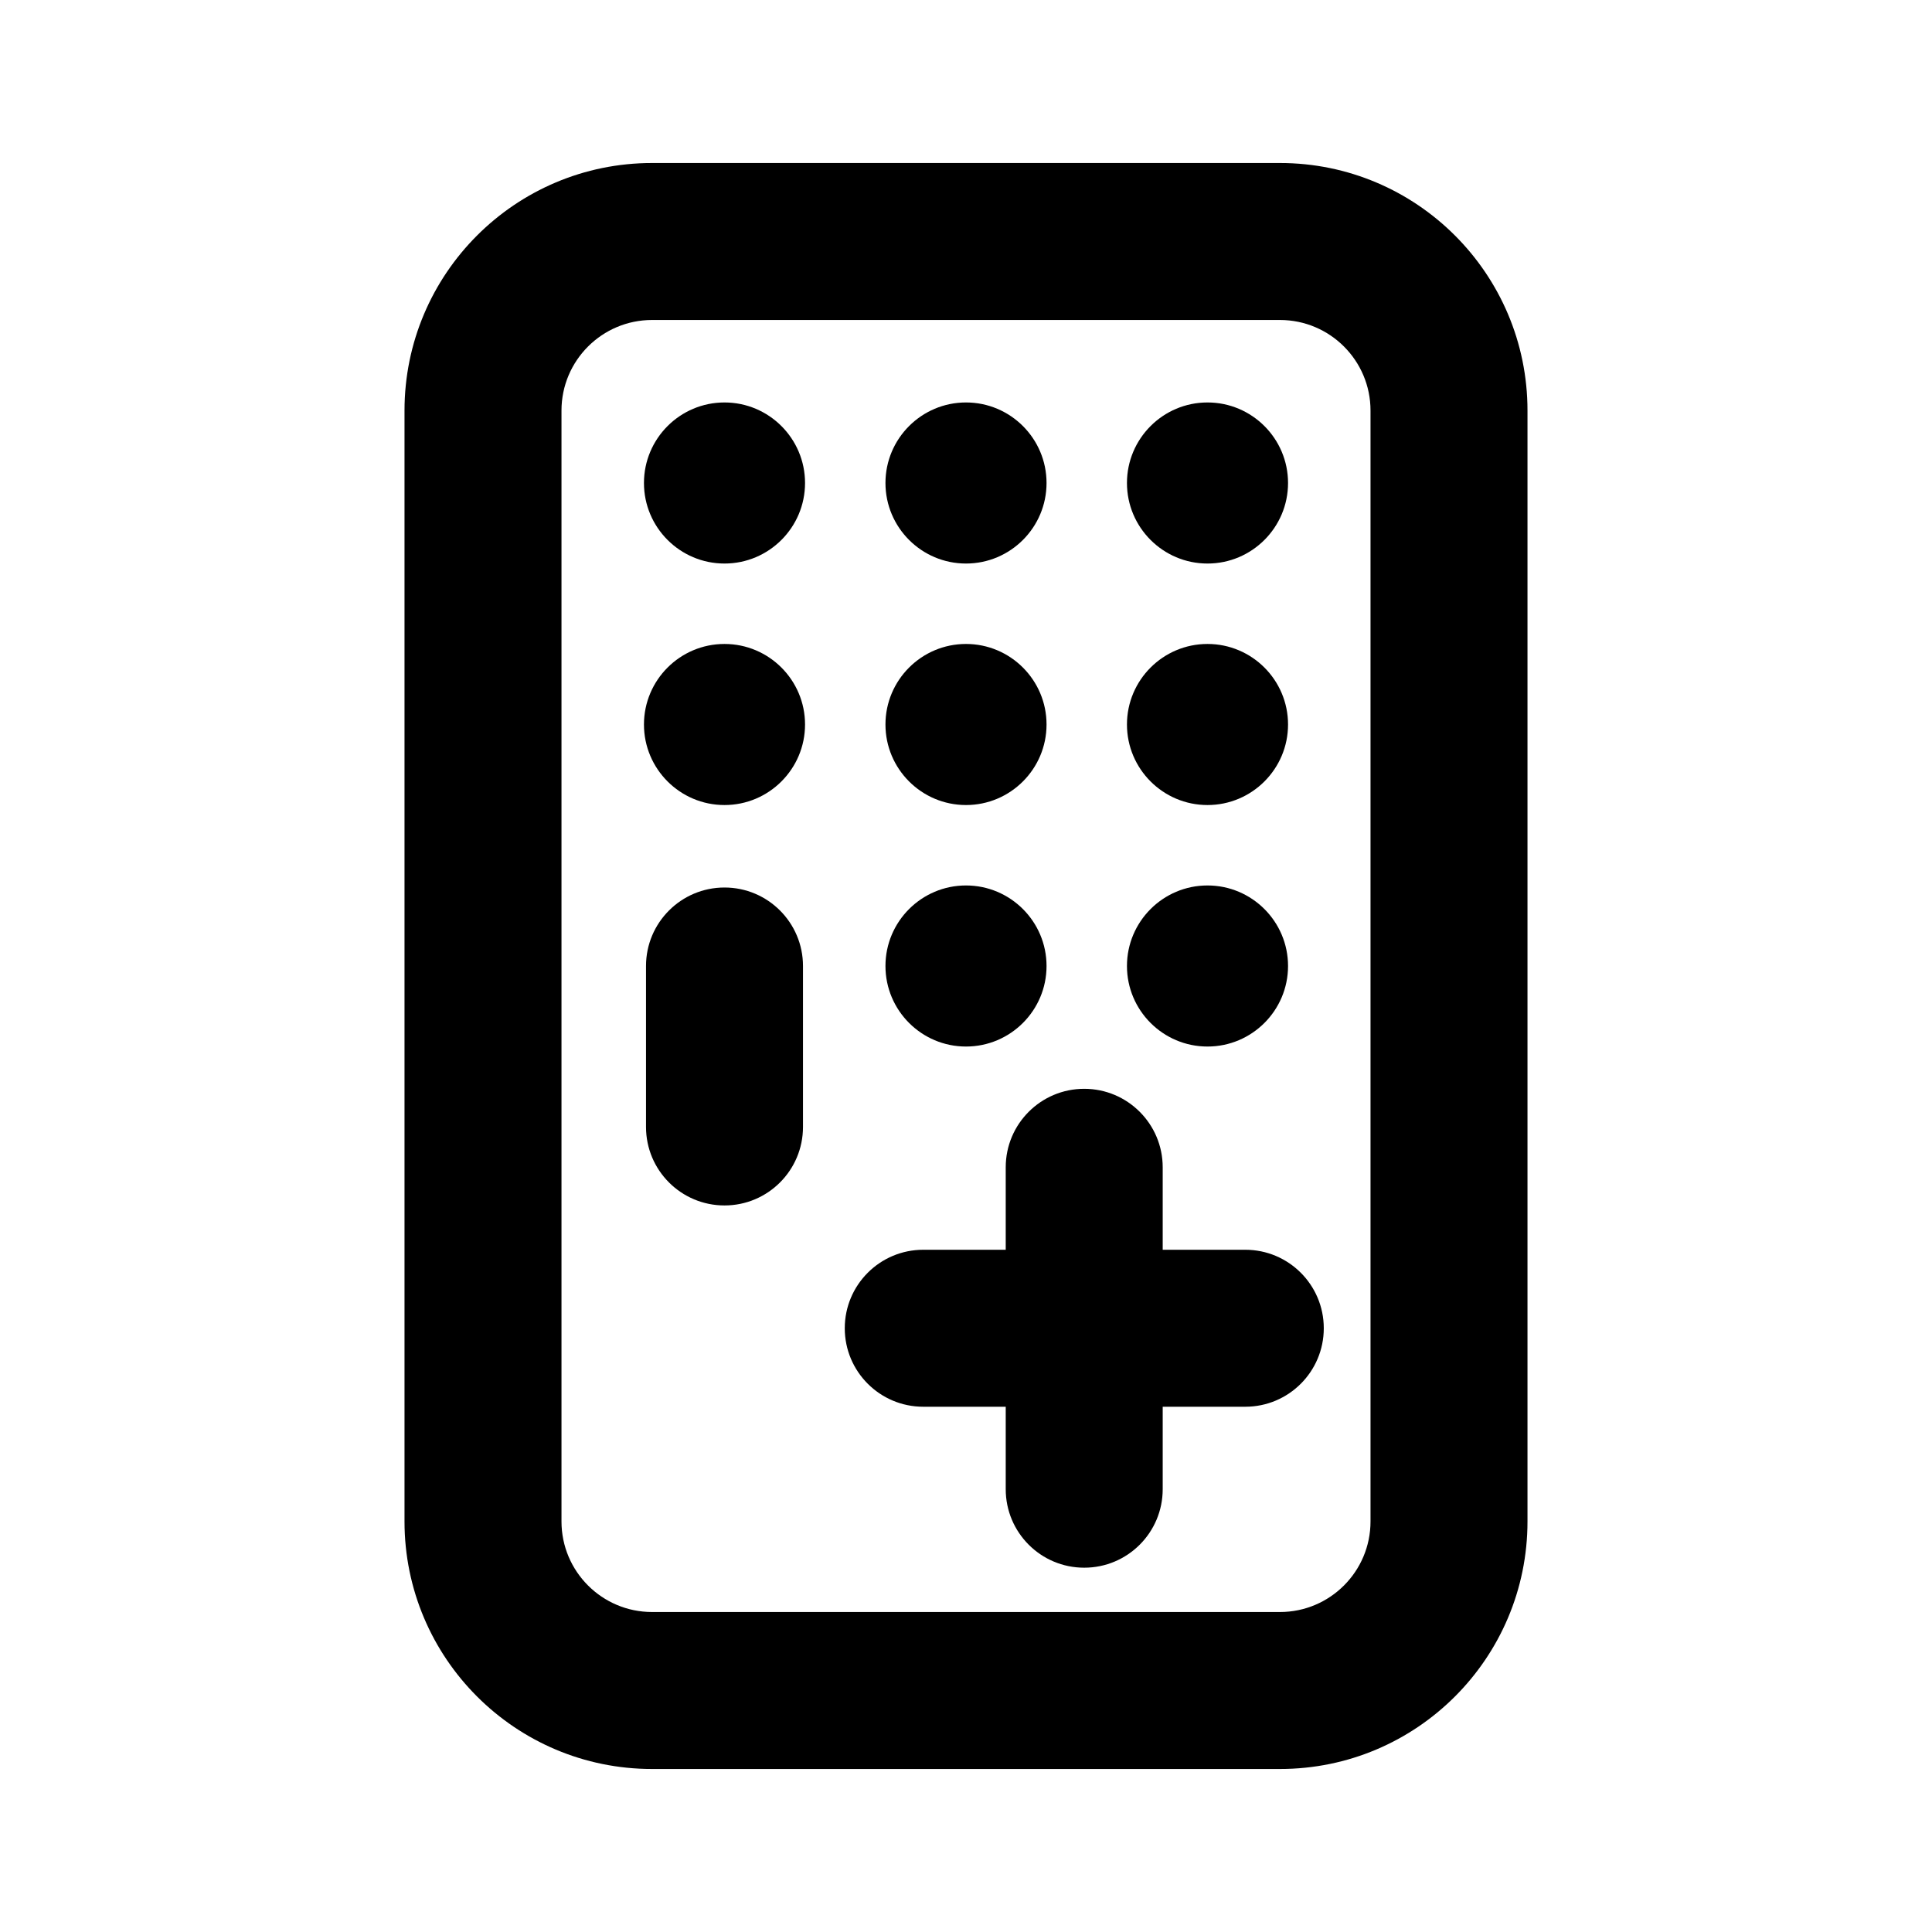 <svg width="16" height="16" viewBox="0 0 16 16" fill="none" xmlns="http://www.w3.org/2000/svg">
<path d="M6.667 4C6.667 4.368 6.368 4.667 6 4.667C5.632 4.667 5.333 4.368 5.333 4C5.333 3.632 5.632 3.333 6 3.333C6.368 3.333 6.667 3.632 6.667 4Z" fill="black"/>
<path d="M8 4.667C8.368 4.667 8.667 4.368 8.667 4C8.667 3.632 8.368 3.333 8 3.333C7.632 3.333 7.333 3.632 7.333 4C7.333 4.368 7.632 4.667 8 4.667Z" fill="black"/>
<path d="M10.667 4C10.667 4.368 10.368 4.667 10 4.667C9.632 4.667 9.333 4.368 9.333 4C9.333 3.632 9.632 3.333 10 3.333C10.368 3.333 10.667 3.632 10.667 4Z" fill="black"/>
<path d="M6 6.667C6.368 6.667 6.667 6.368 6.667 6C6.667 5.632 6.368 5.333 6 5.333C5.632 5.333 5.333 5.632 5.333 6C5.333 6.368 5.632 6.667 6 6.667Z" fill="black"/>
<path d="M8.667 6C8.667 6.368 8.368 6.667 8 6.667C7.632 6.667 7.333 6.368 7.333 6C7.333 5.632 7.632 5.333 8 5.333C8.368 5.333 8.667 5.632 8.667 6Z" fill="black"/>
<path d="M10 6.667C10.368 6.667 10.667 6.368 10.667 6C10.667 5.632 10.368 5.333 10 5.333C9.632 5.333 9.333 5.632 9.333 6C9.333 6.368 9.632 6.667 10 6.667Z" fill="black"/>
<path d="M10.667 8C10.667 8.368 10.368 8.667 10 8.667C9.632 8.667 9.333 8.368 9.333 8C9.333 7.632 9.632 7.333 10 7.333C10.368 7.333 10.667 7.632 10.667 8Z" fill="black"/>
<path d="M8 8.667C8.368 8.667 8.667 8.368 8.667 8C8.667 7.632 8.368 7.333 8 7.333C7.632 7.333 7.333 7.632 7.333 8C7.333 8.368 7.632 8.667 8 8.667Z" fill="black"/>
<path d="M6 7.35C6.359 7.35 6.65 7.641 6.65 8V9.333C6.65 9.692 6.359 9.983 6 9.983C5.641 9.983 5.35 9.692 5.35 9.333V8C5.35 7.641 5.641 7.35 6 7.35Z" fill="black"/>
<path d="M9.629 9.667C9.629 9.308 9.338 9.017 8.979 9.017C8.62 9.017 8.329 9.308 8.329 9.667V10.35H7.646C7.287 10.35 6.996 10.641 6.996 11C6.996 11.359 7.287 11.65 7.646 11.65H8.329V12.333C8.329 12.692 8.62 12.983 8.979 12.983C9.338 12.983 9.629 12.692 9.629 12.333V11.65H10.313C10.672 11.65 10.963 11.359 10.963 11C10.963 10.641 10.672 10.35 10.313 10.35H9.629V9.667Z" fill="black"/>
<path fill-rule="evenodd" clip-rule="evenodd" d="M3.35 3.4C3.35 2.268 4.268 1.35 5.4 1.35H10.6C11.732 1.35 12.65 2.268 12.65 3.4V12.6C12.65 13.732 11.732 14.65 10.6 14.65H5.4C4.268 14.65 3.35 13.732 3.35 12.6V3.4ZM5.4 2.65C4.986 2.65 4.65 2.986 4.65 3.4V12.6C4.65 13.014 4.986 13.35 5.4 13.35H10.6C11.014 13.35 11.35 13.014 11.35 12.6V3.4C11.35 2.986 11.014 2.65 10.6 2.65H5.4Z" fill="black"/>
</svg>

